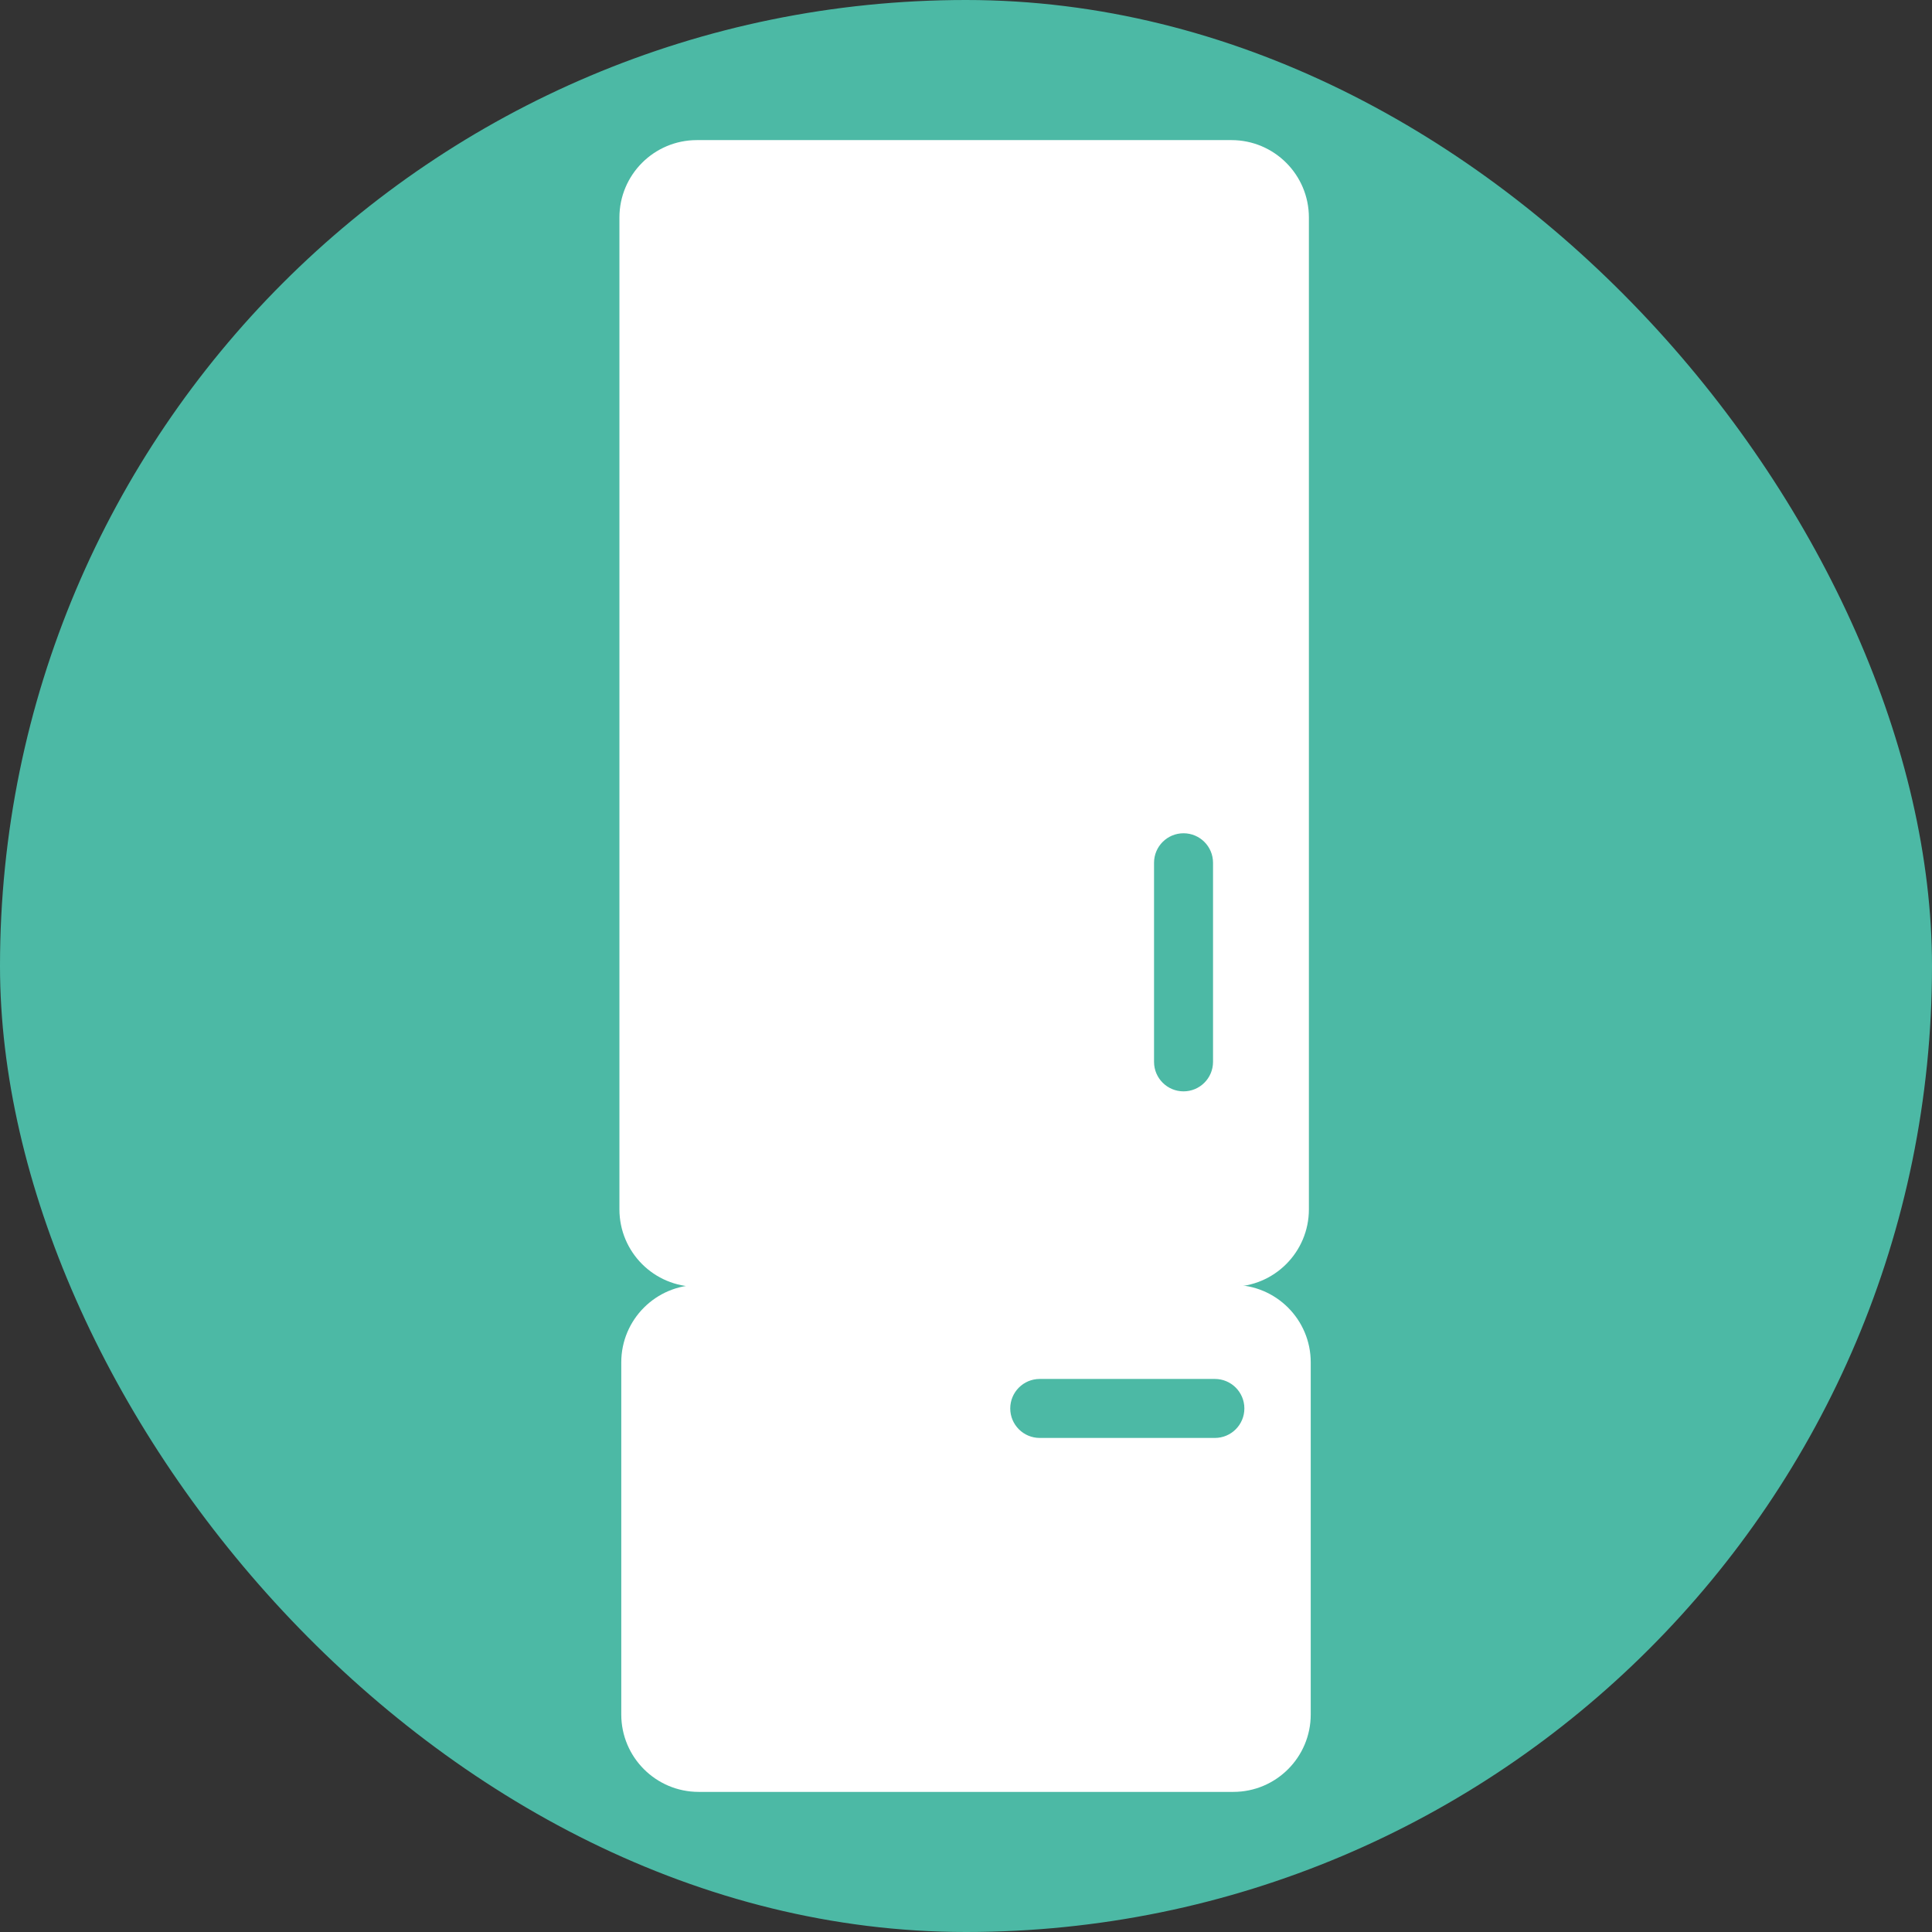 <svg width="524" height="524" viewBox="0 0 524 524" fill="none" xmlns="http://www.w3.org/2000/svg">
<rect x="0" y="0" width="524" height="524" fill="#333333" stroke="none"/>
<rect width="524" height="524" rx="262" fill="#4CB9A5"/>
<path fill-rule="evenodd" clip-rule="evenodd" d="M168.5 465V369.5C168.5 357.902 177.902 348.5 189.5 348.5H334.5C346.098 348.5 355.5 357.902 355.5 369.5V465C355.5 476.598 346.098 486 334.5 486H189.5C177.902 486 168.5 476.598 168.5 465ZM282 374C277.582 374 274 377.582 274 382C274 386.418 277.582 390 282 390H329.5C333.918 390 337.5 386.418 337.5 382C337.5 377.582 333.918 374 329.5 374H282Z" fill="white"/>
<path fill-rule="evenodd" clip-rule="evenodd" d="M168 328V59C168 47.402 177.402 38 189 38H334C345.598 38 355 47.402 355 59V328C355 339.598 345.598 349 334 349H189C177.402 349 168 339.598 168 328ZM329 234C329 229.582 325.418 226 321 226C316.582 226 313 229.582 313 234V288C313 292.418 316.582 296 321 296C325.418 296 329 292.418 329 288V234Z" fill="white"/>
</svg>
